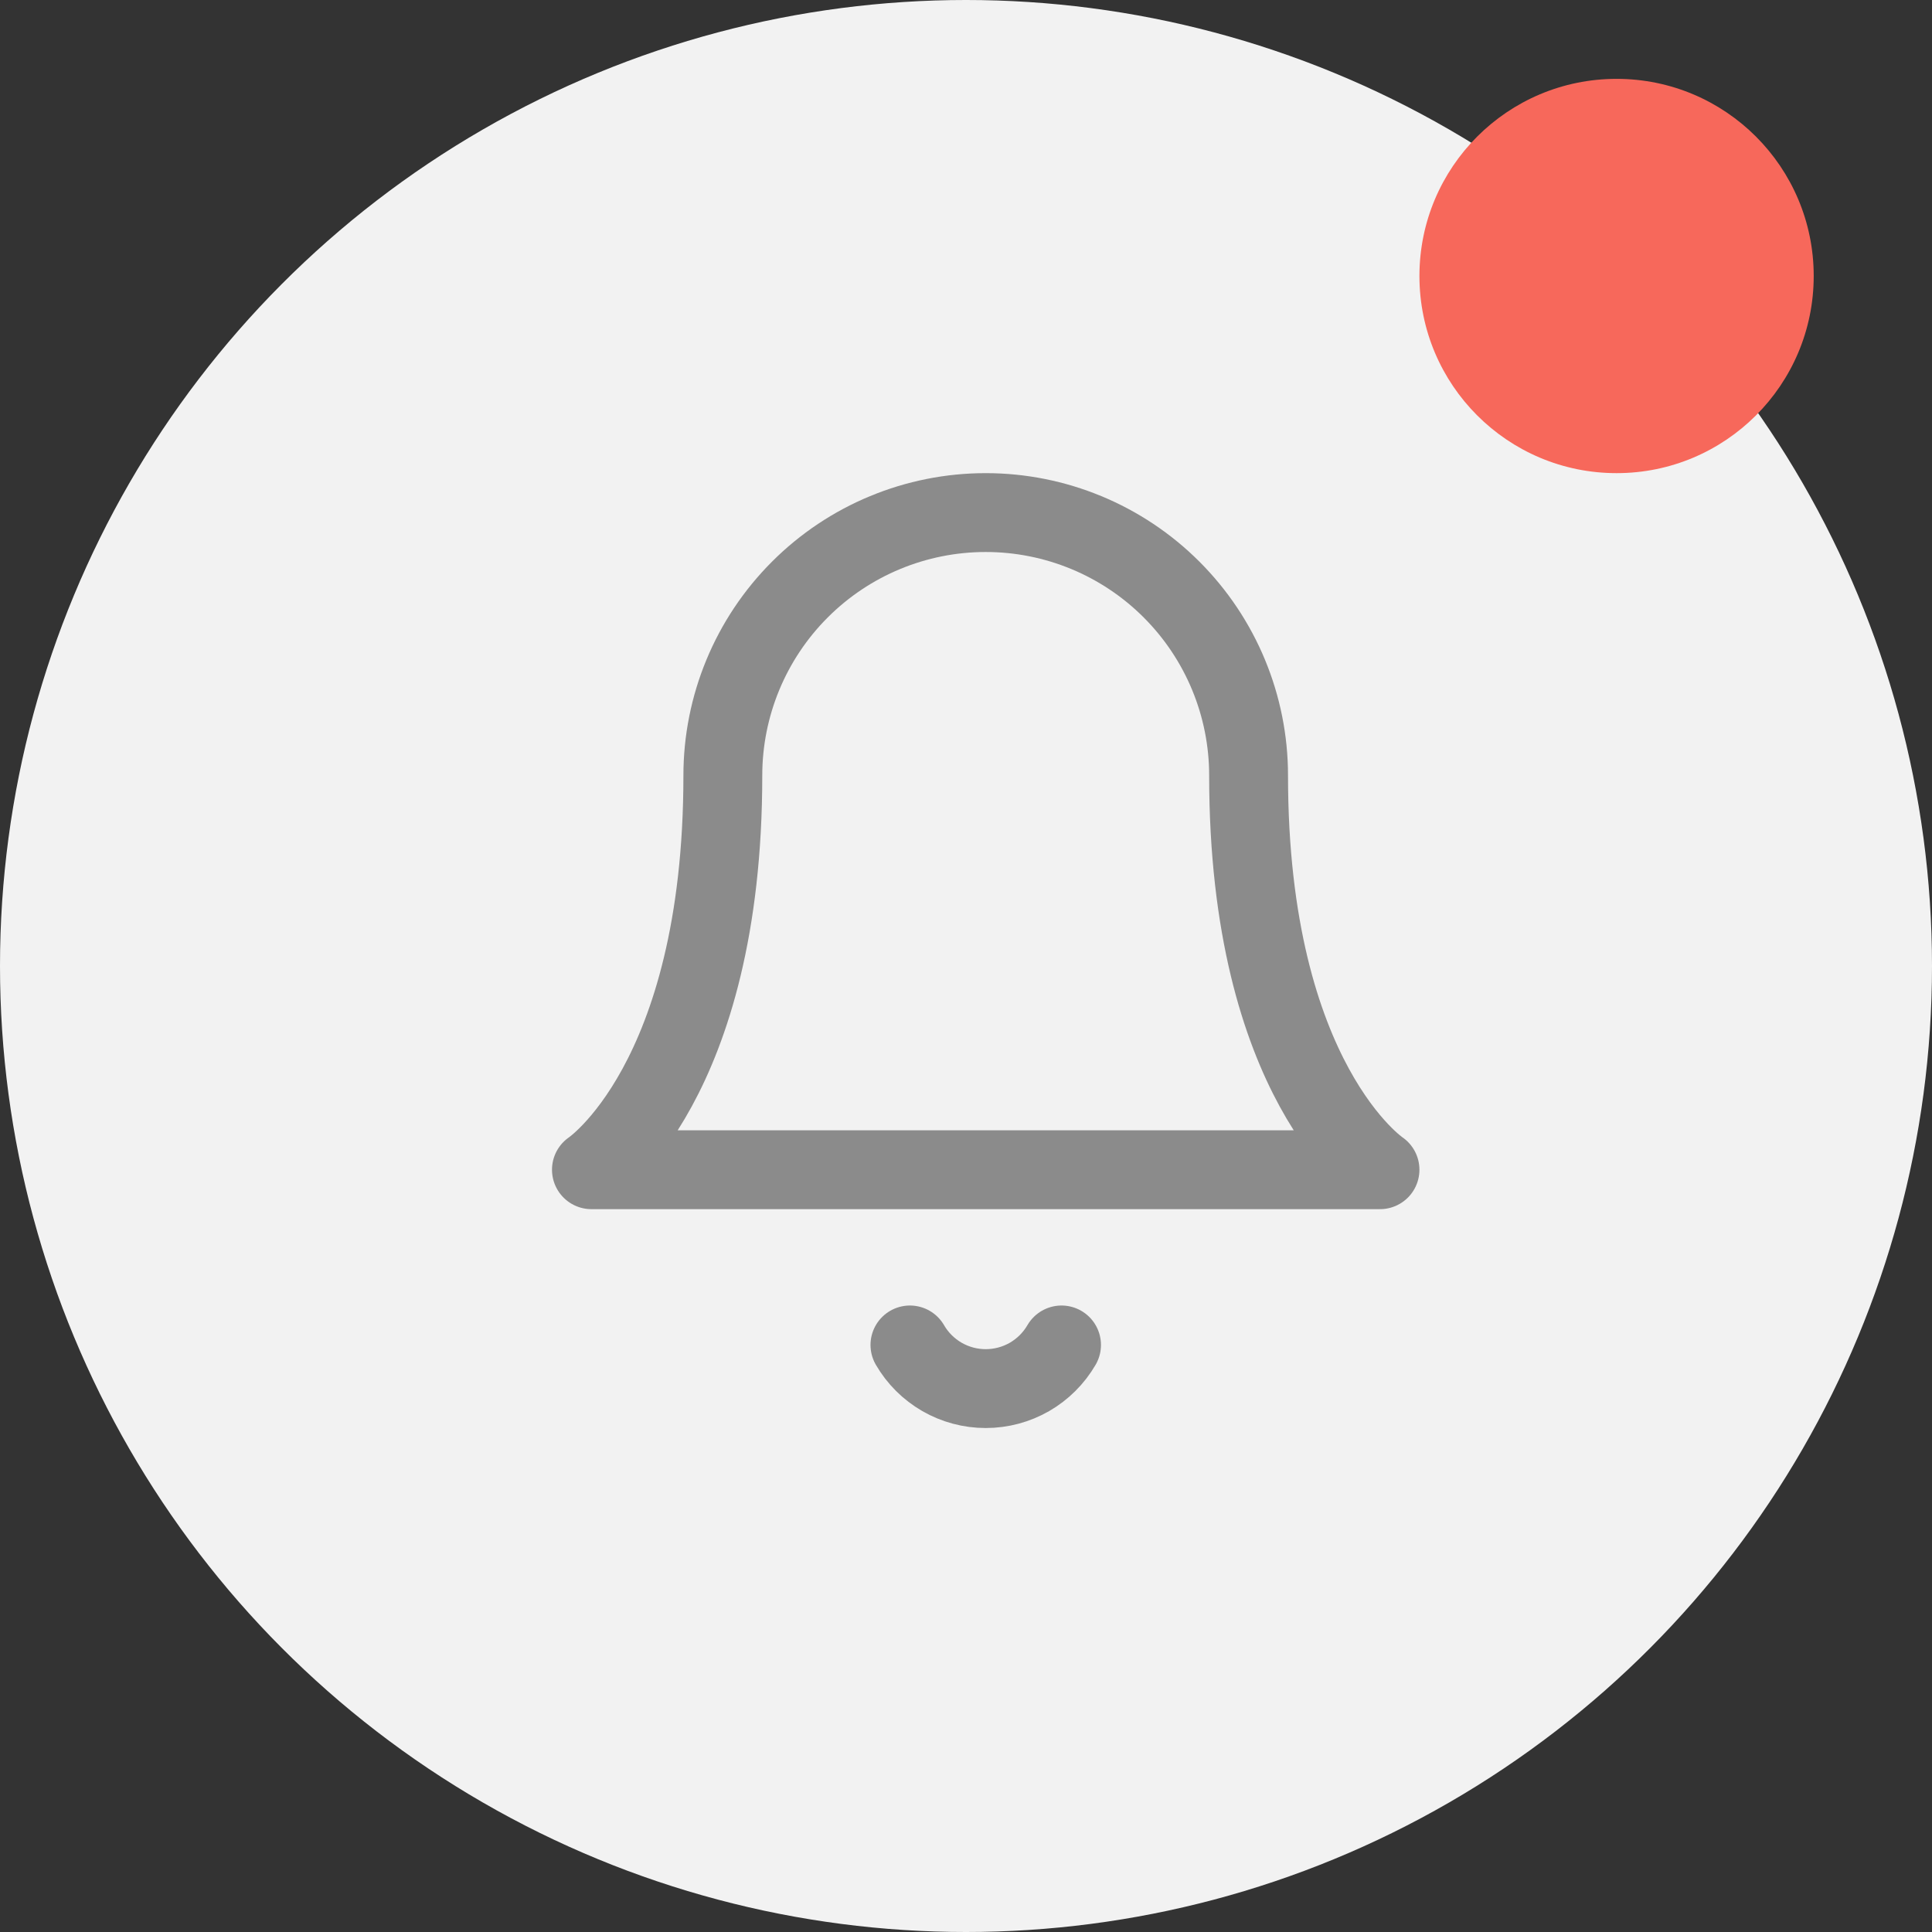 <svg width="49" height="49" viewBox="0 0 49 49" fill="none" xmlns="http://www.w3.org/2000/svg">
<rect x="0" y="0" width="49" height="49" fill="#333333" stroke="none"/>
<circle cx="24.5" cy="24.5" r="24.5" fill="#F2F2F2"/>
<path d="M31.667 19.667C31.667 17.899 30.964 16.203 29.714 14.953C28.464 13.702 26.768 13 25 13C23.232 13 21.536 13.702 20.286 14.953C19.036 16.203 18.333 17.899 18.333 19.667C18.333 27.444 15 29.667 15 29.667H35C35 29.667 31.667 27.444 31.667 19.667Z" stroke="#8B8B8B" stroke-width="2" stroke-linecap="round" stroke-linejoin="round"/>
<path d="M26.923 34.111C26.727 34.448 26.447 34.727 26.11 34.922C25.772 35.116 25.39 35.218 25 35.218C24.611 35.218 24.229 35.116 23.891 34.922C23.554 34.727 23.273 34.448 23.078 34.111" stroke="#8B8B8B" stroke-width="2" stroke-linecap="round" stroke-linejoin="round"/>
<circle cx="41" cy="7" r="5" fill="#F7685B"/>
</svg>
